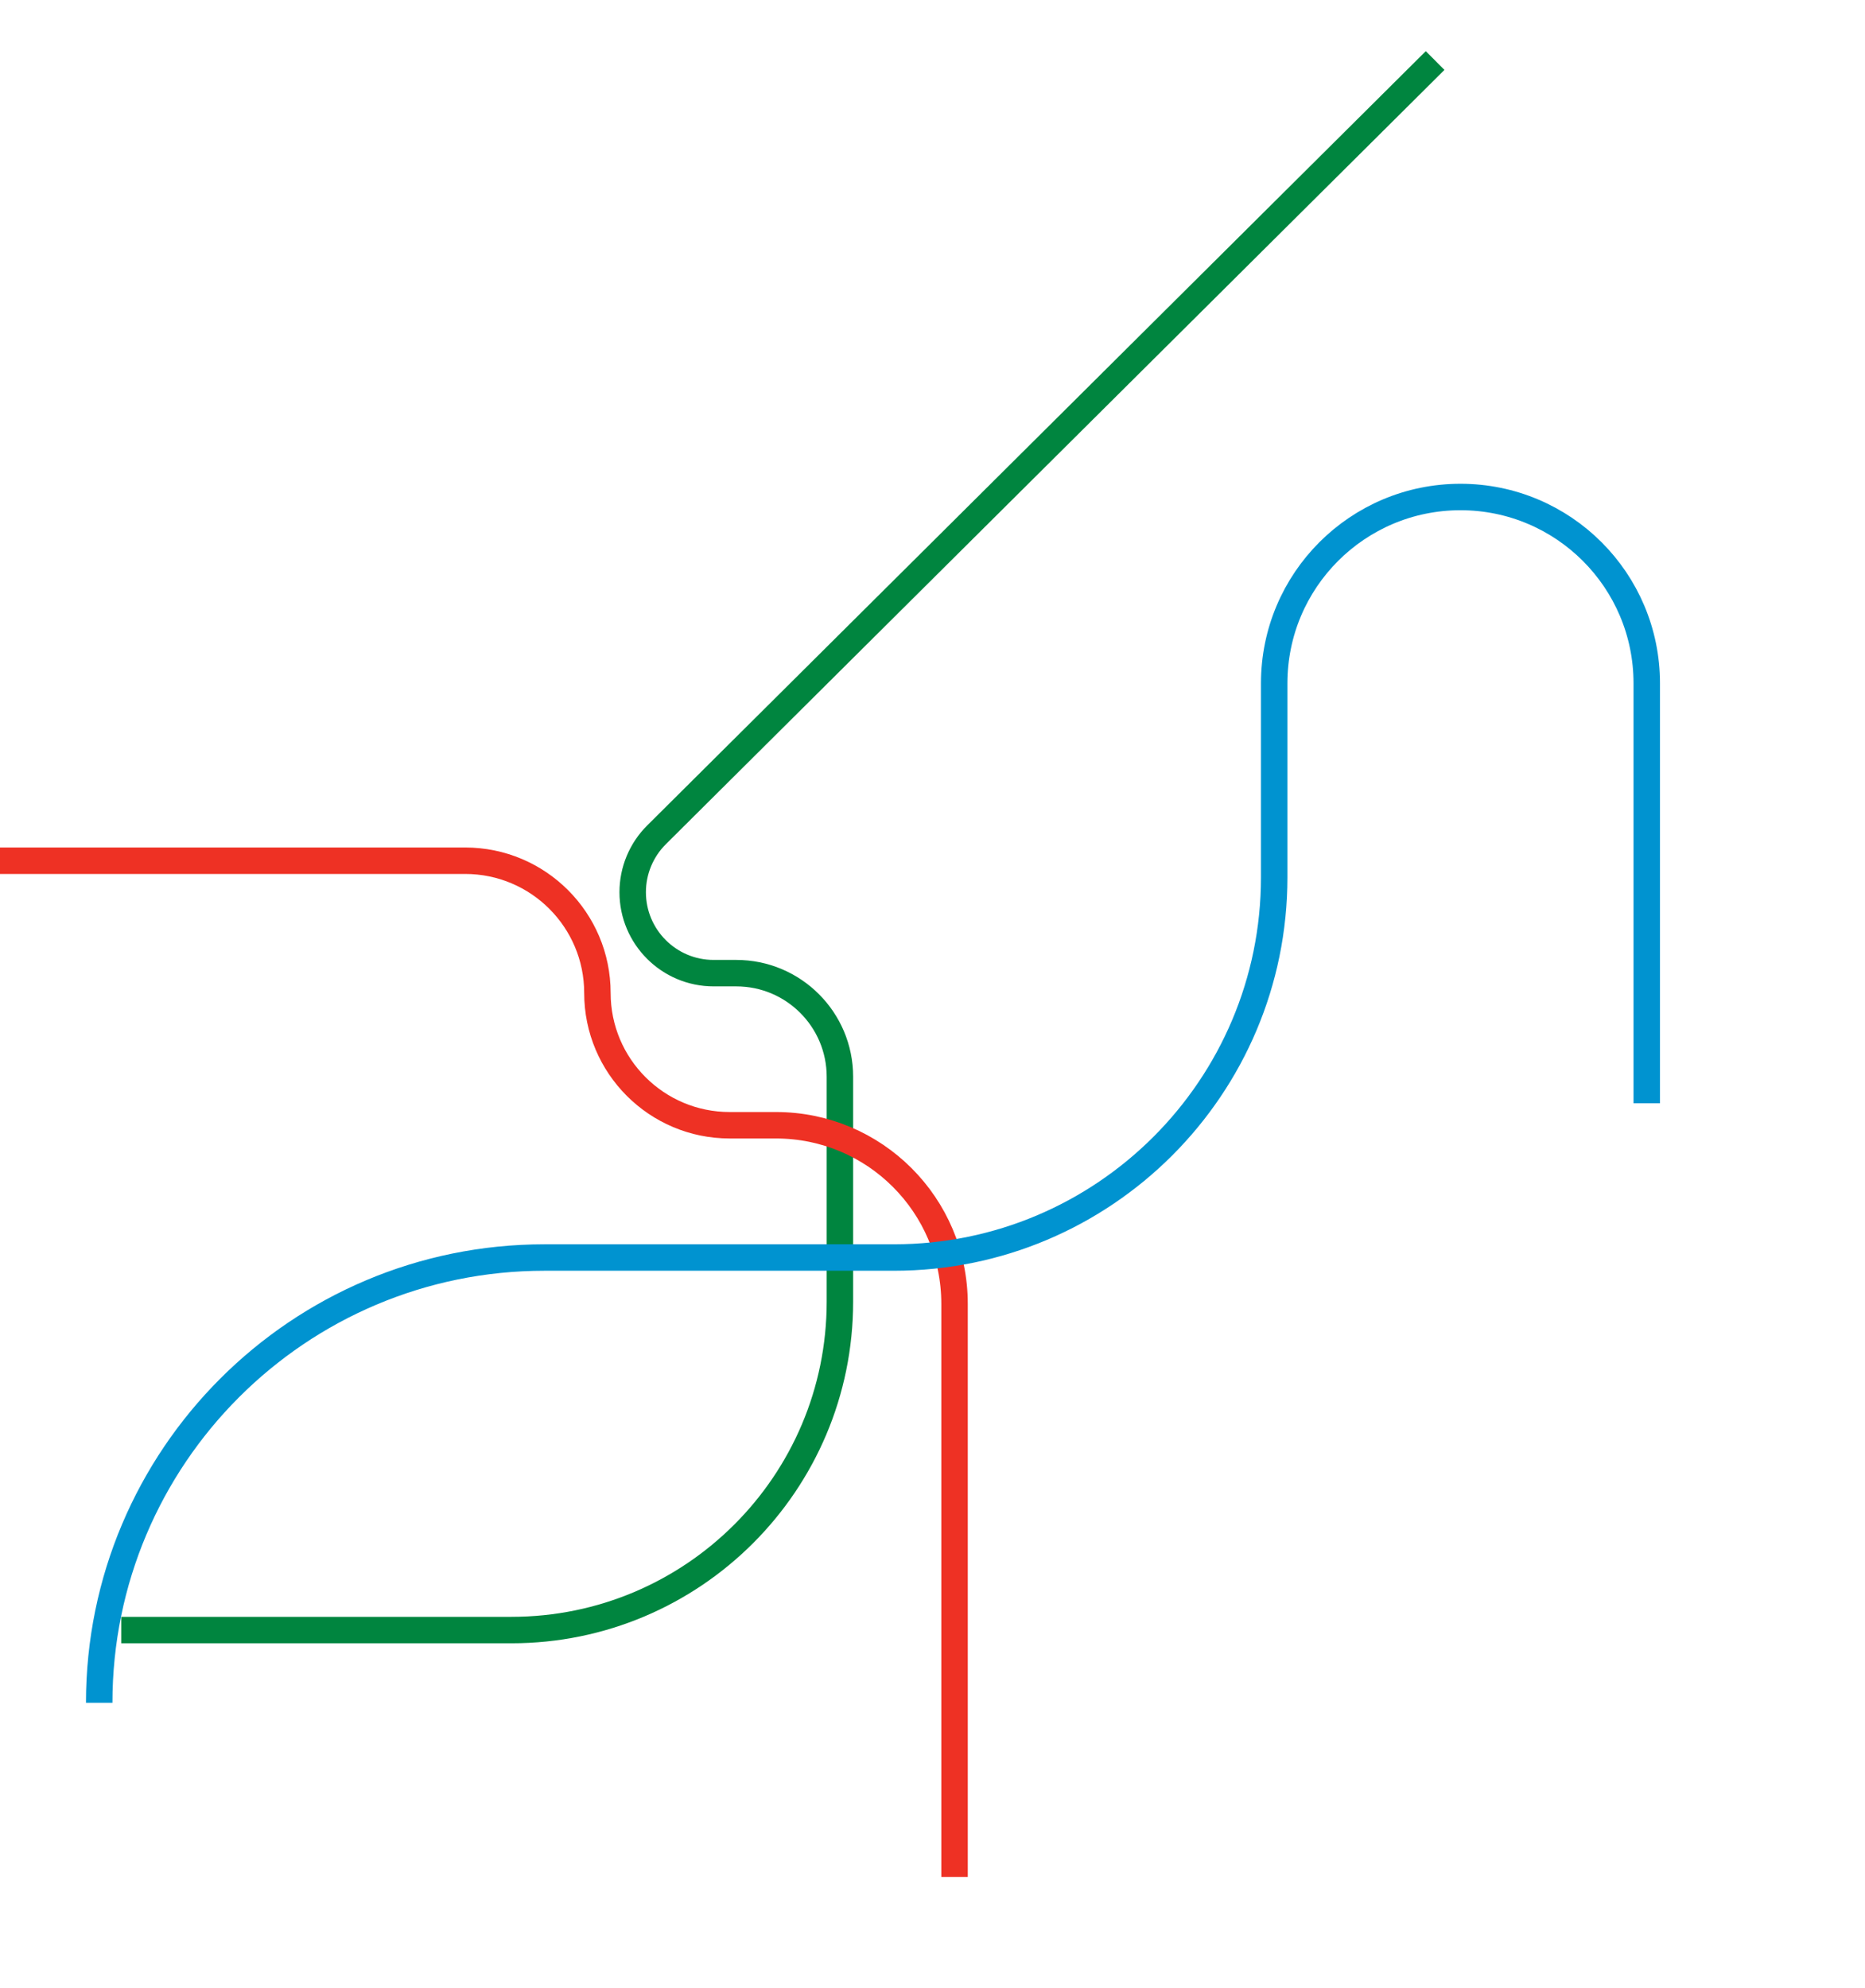 <svg width="423" height="451" viewBox="0 0 423 451" fill="none" xmlns="http://www.w3.org/2000/svg">
<path d="M27.5 369.73L116 369.73C157.145 369.73 190.5 336.376 190.5 295.231L190.5 244.23C190.5 231.252 179.979 220.731 167 220.731L161.864 220.731C151.722 220.731 143.5 212.509 143.5 202.367V202.367C143.5 197.479 145.449 192.793 148.915 189.346L325.5 13.73" stroke="#00853F" stroke-width="6"/>
<path d="M216.5 425.73V295.73C216.5 273.363 198.368 255.23 176 255.23H165.5C148.931 255.23 135.5 241.799 135.5 225.23V225.23C135.5 208.662 122.069 195.23 105.5 195.23H0" stroke="#EE3124" stroke-width="6"/>
<path d="M22.5 386.23V386.23C22.5 330.45 67.719 285.23 123.5 285.23H202.75C250.385 285.23 289 246.615 289 198.98V154.98C289 131.646 307.916 112.73 331.25 112.73V112.73C354.584 112.73 373.5 131.646 373.5 154.98V250.23" stroke="#0093D0" stroke-width="6"/>
</svg>
